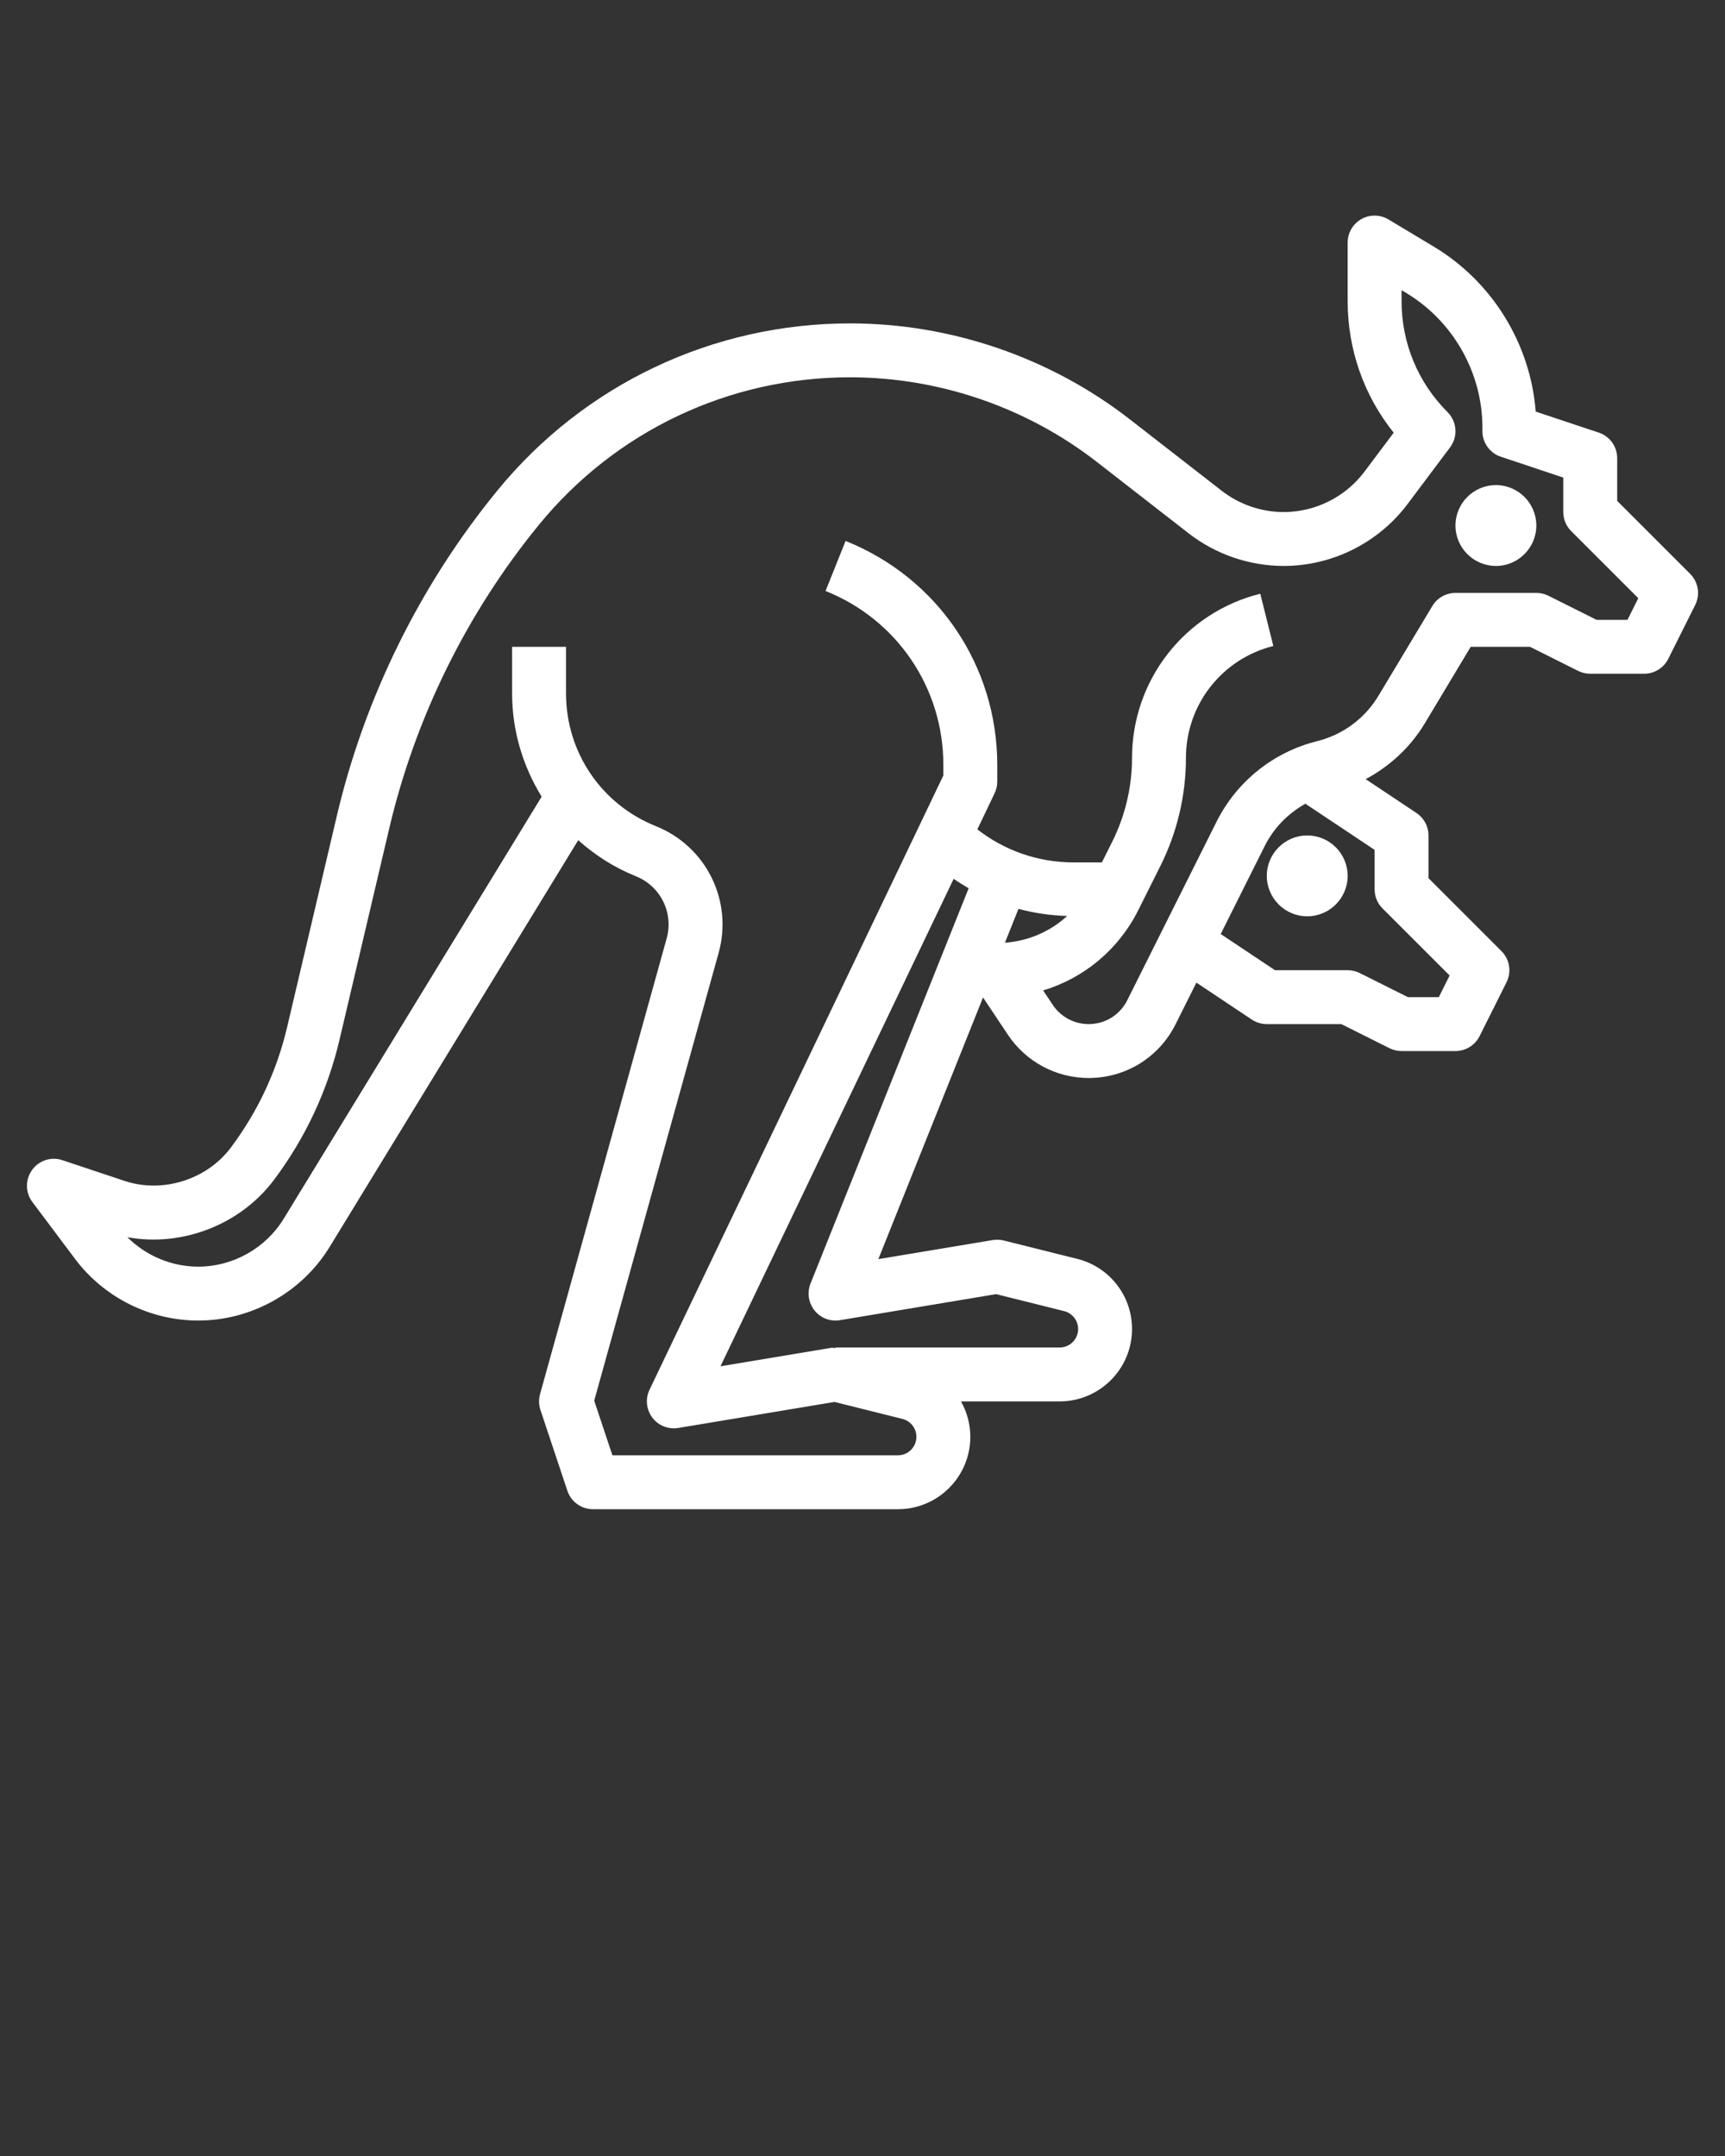  <svg
      xmlns="http://www.w3.org/2000/svg"
      xmlns:xlink="http://www.w3.org/1999/xlink"
      version="1.1"
      x="0px"
      y="0px"
      viewBox="0 0 64 80"
      style="enable-background: new 0 0 64 64"
      xml:space="preserve"
      fill="#ffffff"
    >
      <rect x="0" y="0" width="64" height="80" fill="#333333" stroke="none"/>
      <g>
        <path
          d="M62.707,21.293L60,18.586V17c0-0.431-0.275-0.812-0.684-0.948l-2.339-0.78c-0.194-2.508-1.604-4.813-3.778-6.118   l-1.685-1.011c-0.309-0.185-0.694-0.191-1.007-0.013C50.194,8.308,50,8.64,50,9v2.172c0,1.797,0.602,3.502,1.708,4.884   l-1.085,1.446C49.92,18.44,48.8,19,47.628,19c-0.829,0-1.645-0.28-2.299-0.788l-3.406-2.649C38.969,13.265,35.282,12,31.541,12   c-5.093,0-9.864,2.261-13.089,6.203c-2.859,3.494-4.918,7.666-5.953,12.062l-1.845,7.843c-0.384,1.632-1.088,3.139-2.094,4.48   c-0.891,1.188-2.535,1.7-3.94,1.23l-2.303-0.768c-0.416-0.141-0.872,0.008-1.127,0.363C0.933,43.771,0.938,44.25,1.2,44.6   l1.585,2.114C3.859,48.146,5.567,49,7.356,49c1.977,0,3.844-1.048,4.875-2.734l9.222-15.09c0.622,0.553,1.335,1.017,2.142,1.339   c0.438,0.176,0.796,0.505,1.007,0.927c0.213,0.427,0.261,0.915,0.133,1.375l-4.699,16.916c-0.053,0.191-0.048,0.395,0.015,0.584   l1,3C21.188,55.725,21.569,56,22,56h11.315C34.796,56,36,54.796,36,53.315c0-0.475-0.126-0.924-0.346-1.315h3.661   C40.796,52,42,50.796,42,49.315c0-1.234-0.836-2.306-2.034-2.604l-2.724-0.681c-0.133-0.034-0.271-0.039-0.407-0.017l-4.247,0.708   l3.884-9.71l0.923,1.385C38.065,39.4,39.185,40,40.392,40c1.373,0,2.607-0.763,3.222-1.991l0.774-1.548l2.057,1.372   C46.609,37.941,46.803,38,47,38h2.764l1.789,0.895C51.691,38.964,51.845,39,52,39h2c0.379,0,0.725-0.214,0.895-0.553l1-2   c0.192-0.385,0.117-0.85-0.188-1.154L53,32.586V31c0-0.334-0.167-0.646-0.445-0.832l-1.886-1.257   c0.894-0.481,1.658-1.178,2.194-2.072L54.566,24h2.198l1.789,0.895C58.691,24.964,58.845,25,59,25h2   c0.379,0,0.725-0.214,0.895-0.553l1-2C63.087,22.062,63.011,21.598,62.707,21.293z M30.221,48.627   c0.227,0.282,0.586,0.42,0.943,0.359l5.795-0.966l2.522,0.63C39.787,48.728,40,49,40,49.315C40,49.693,39.693,50,39.315,50H31v0.02   c-0.055,0-0.109-0.016-0.165-0.007l-4.104,0.684l8.651-18.087c0.181,0.125,0.367,0.24,0.557,0.349l-5.868,14.669   C29.938,47.964,29.995,48.346,30.221,48.627z M37.285,34.98l0.502-1.256c0.584,0.157,1.189,0.246,1.807,0.264   C38.966,34.564,38.161,34.916,37.285,34.98z M51.293,33.707l2.49,2.49L53.382,37h-1.146l-1.789-0.895   C50.309,36.036,50.155,36,50,36h-2.697l-2.013-1.342l1.635-3.27c0.341-0.682,0.885-1.224,1.54-1.583l-0.019,0.028L51,31.535V33   C51,33.266,51.105,33.52,51.293,33.707z M60.382,23h-1.146l-1.789-0.895C57.309,22.036,57.155,22,57,22h-3   c-0.351,0-0.677,0.185-0.857,0.485l-1.995,3.324c-0.511,0.853-1.323,1.454-2.286,1.694c-1.621,0.405-2.979,1.494-3.727,2.989   l-3.311,6.621C41.552,37.66,41.002,38,40.392,38c-0.537,0-1.035-0.267-1.333-0.713l-0.357-0.536   c1.517-0.457,2.799-1.517,3.534-2.987l0.819-1.638C43.673,30.89,44,29.506,44,28.123c0-1.968,1.333-3.676,3.243-4.153l-0.485-1.939   C43.957,22.73,42,25.236,42,28.123c0,1.073-0.254,2.148-0.734,3.108L40.882,32h-1.053c-1.31,0-2.551-0.434-3.568-1.226l0.642-1.343   C36.967,29.297,37,29.149,37,29v-0.615c0-3.683-2.209-6.945-5.628-8.313l-0.743,1.857C33.284,22.99,35,25.525,35,28.385v0.389   L24.098,51.568c-0.161,0.337-0.121,0.734,0.103,1.033c0.225,0.298,0.596,0.445,0.964,0.385l5.795-0.966l2.522,0.63   C33.787,52.728,34,53,34,53.315C34,53.693,33.693,54,33.315,54H22.721l-0.675-2.026l4.618-16.623   c0.26-0.938,0.163-1.934-0.271-2.804c-0.43-0.859-1.158-1.53-2.052-1.889C22.311,29.848,21,27.912,21,25.727V24h-2v1.727   c0,1.395,0.402,2.707,1.096,3.834l-9.571,15.662C9.855,46.319,8.641,47,7.356,47c-0.988,0-1.938-0.401-2.629-1.093   c2.024,0.374,4.189-0.463,5.432-2.119c1.172-1.562,1.994-3.319,2.441-5.221l1.845-7.843c0.965-4.103,2.886-7.995,5.554-11.256   C22.843,15.993,27.05,14,31.541,14c3.299,0,6.55,1.115,9.155,3.141l3.406,2.65C45.104,20.57,46.357,21,47.628,21   c1.798,0,3.516-0.858,4.595-2.298L53.8,16.6c0.299-0.397,0.259-0.955-0.093-1.307C52.606,14.192,52,12.729,52,11.172v-0.405   l0.17,0.102c1.746,1.048,2.83,2.963,2.83,4.998V16c0,0.431,0.275,0.812,0.684,0.948L58,17.721V19c0,0.266,0.105,0.52,0.293,0.707   l2.49,2.49L60.382,23z"
        />
        <path
          d="M55.5,18c-0.827,0-1.5,0.673-1.5,1.5s0.673,1.5,1.5,1.5s1.5-0.673,1.5-1.5S56.327,18,55.5,18z"
        />
        <path
          d="M48.5,31c-0.827,0-1.5,0.673-1.5,1.5s0.673,1.5,1.5,1.5s1.5-0.673,1.5-1.5S49.327,31,48.5,31z"
        />
        </g>
    </svg>